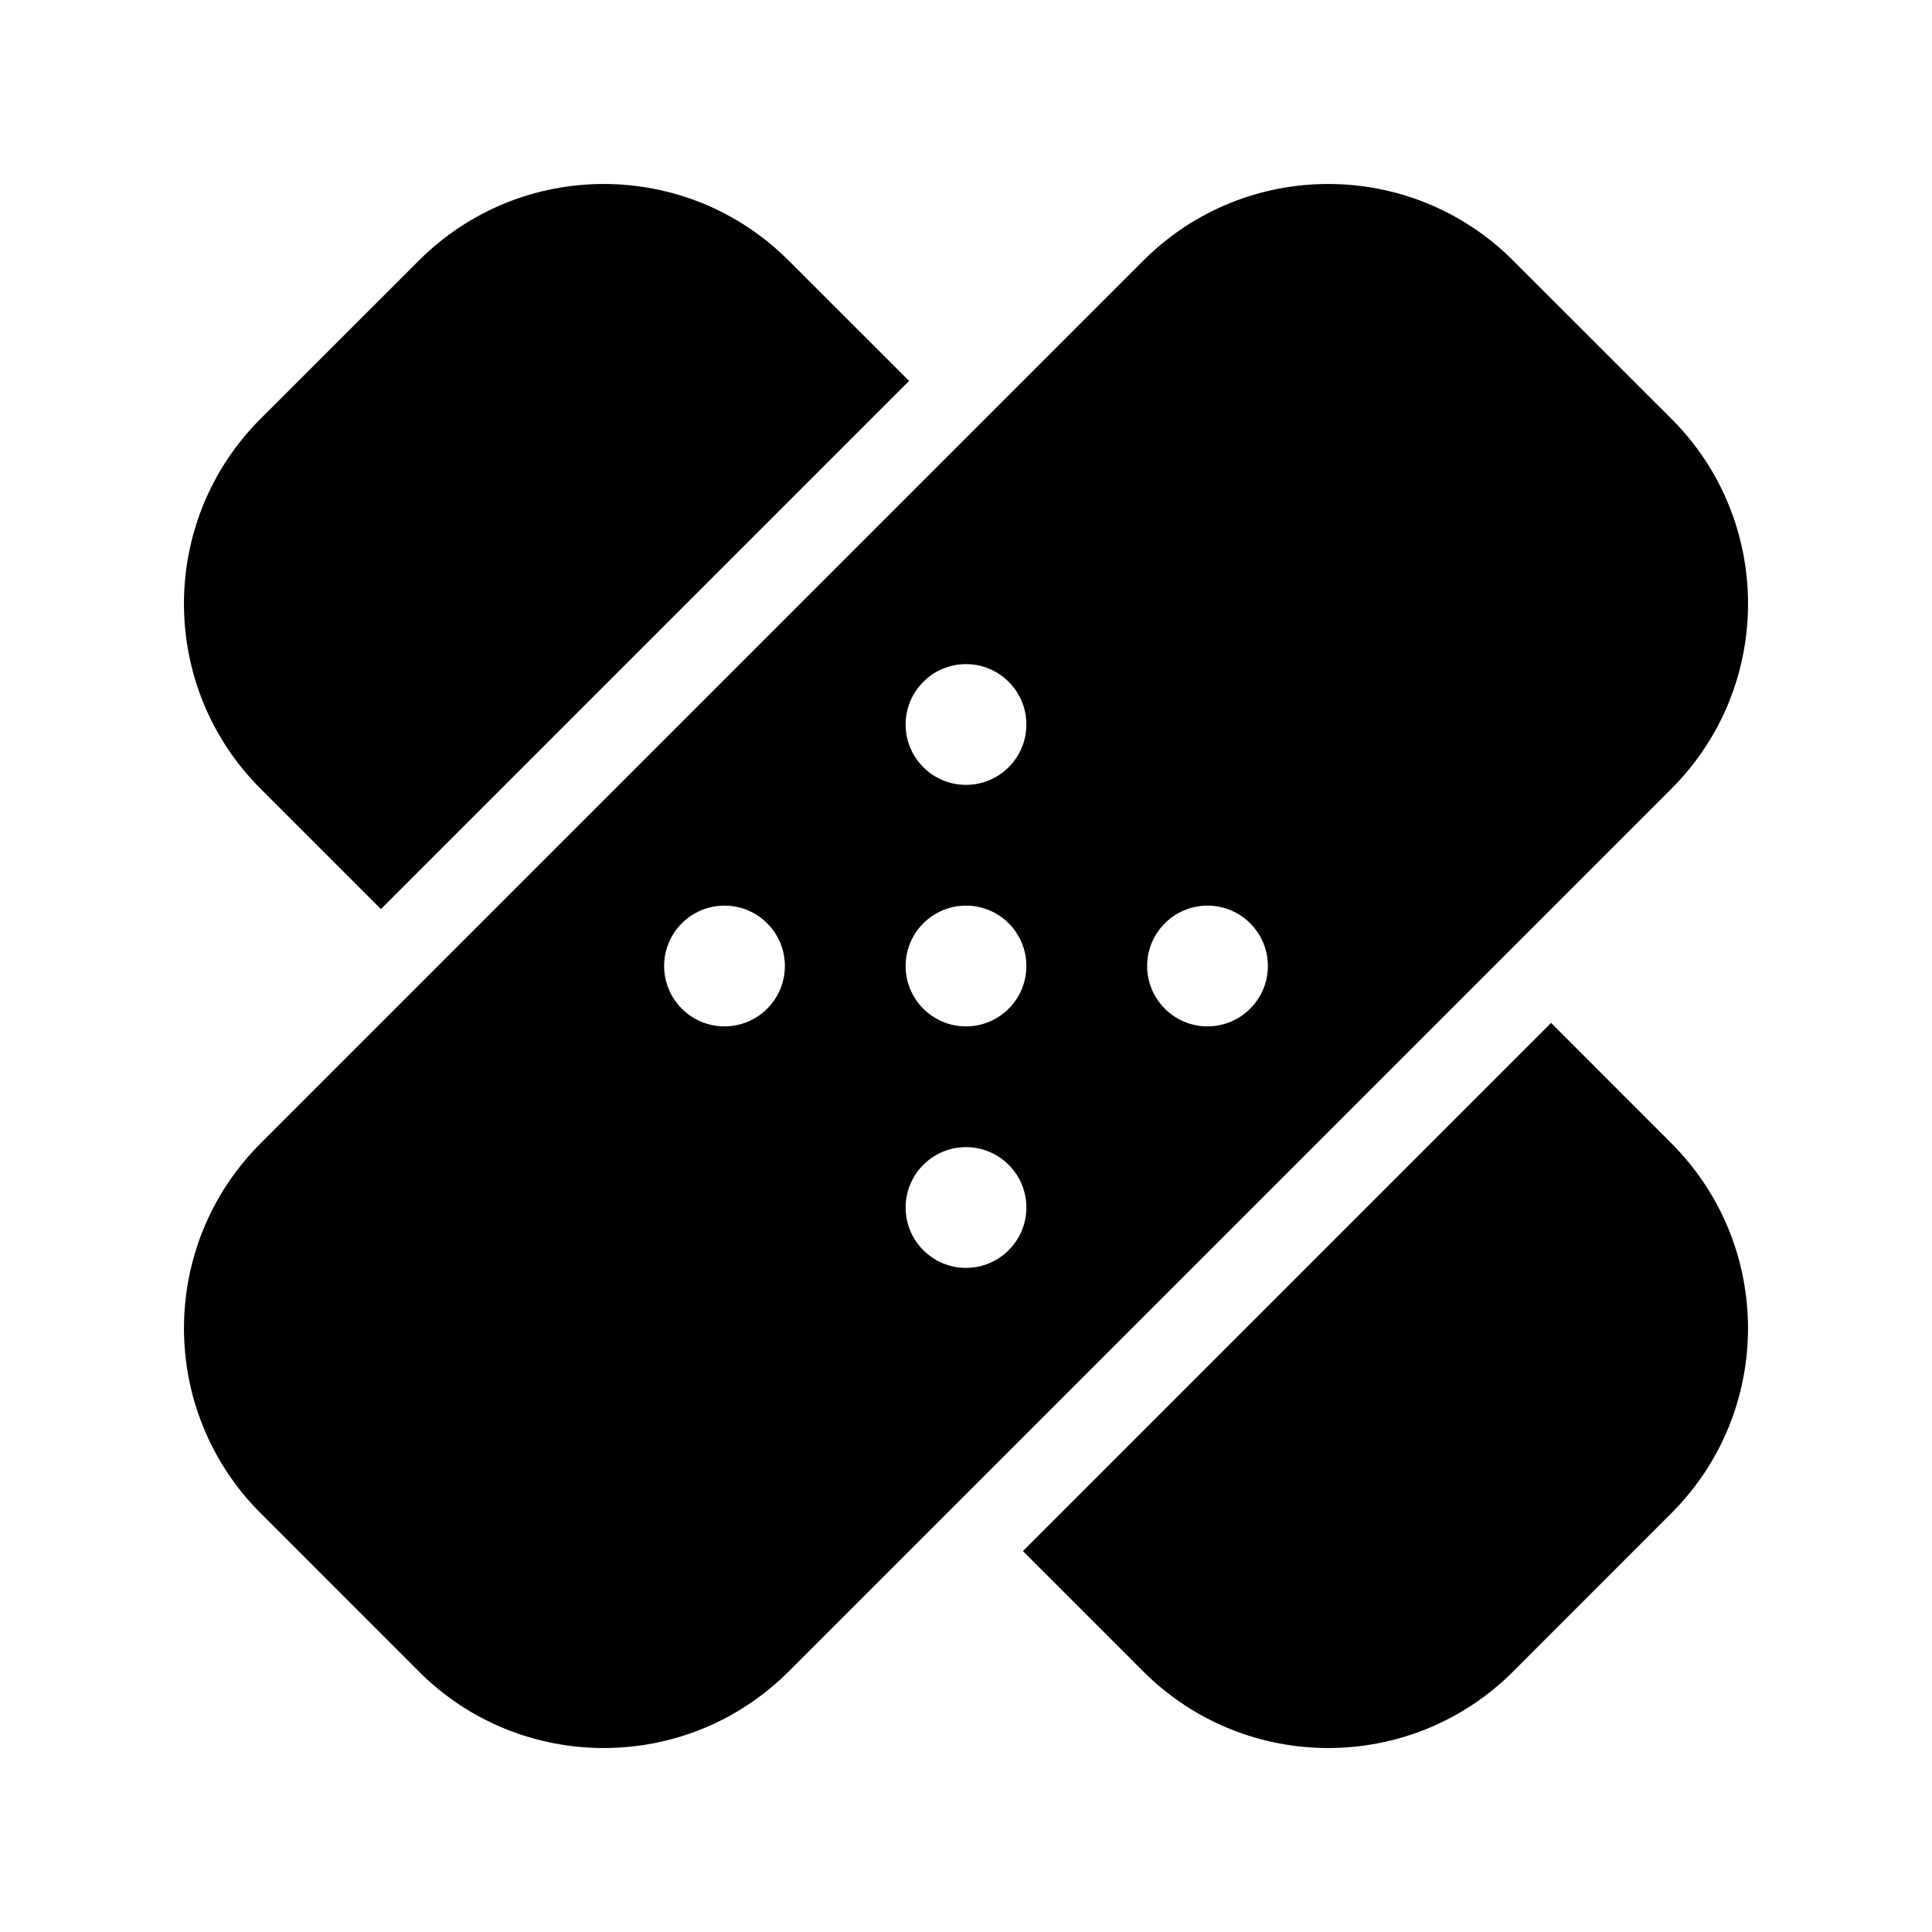 <svg viewBox="0 0 24 24" fill="none" xmlns="http://www.w3.org/2000/svg"><path d="M9.798 3.238L11.293 4.732L4.732 11.293L3.237 9.798C1.968 8.529 1.968 6.471 3.237 5.202L5.202 3.238C6.471 1.968 8.529 1.968 9.798 3.238ZM14.202 20.763L12.707 19.268L19.268 12.707L20.762 14.202C22.032 15.471 22.032 17.529 20.762 18.798L18.798 20.763C17.529 22.032 15.471 22.032 14.202 20.763ZM3.238 14.202C1.968 15.471 1.968 17.529 3.238 18.798L5.202 20.763C6.471 22.032 8.529 22.032 9.798 20.763L20.763 9.798C22.032 8.529 22.032 6.471 20.763 5.202L18.798 3.238C17.529 1.968 15.471 1.968 14.202 3.238L3.238 14.202ZM12.75 9C12.75 9.414 12.414 9.75 12 9.75C11.586 9.75 11.25 9.414 11.25 9C11.25 8.586 11.586 8.25 12 8.25C12.414 8.25 12.75 8.586 12.75 9ZM9 12.75C8.586 12.75 8.25 12.414 8.25 12C8.25 11.586 8.586 11.25 9 11.25C9.414 11.25 9.75 11.586 9.75 12C9.75 12.414 9.414 12.75 9 12.75ZM12 12.75C11.586 12.75 11.25 12.414 11.25 12C11.25 11.586 11.586 11.25 12 11.25C12.414 11.25 12.75 11.586 12.75 12C12.75 12.414 12.414 12.75 12 12.75ZM15.75 12C15.75 12.414 15.414 12.75 15 12.75C14.586 12.75 14.25 12.414 14.25 12C14.25 11.586 14.586 11.25 15 11.25C15.414 11.25 15.75 11.586 15.75 12ZM12 15.75C11.586 15.75 11.25 15.414 11.25 15C11.25 14.586 11.586 14.25 12 14.25C12.414 14.25 12.75 14.586 12.75 15C12.75 15.414 12.414 15.75 12 15.75Z" fill="currentColor"/></svg>